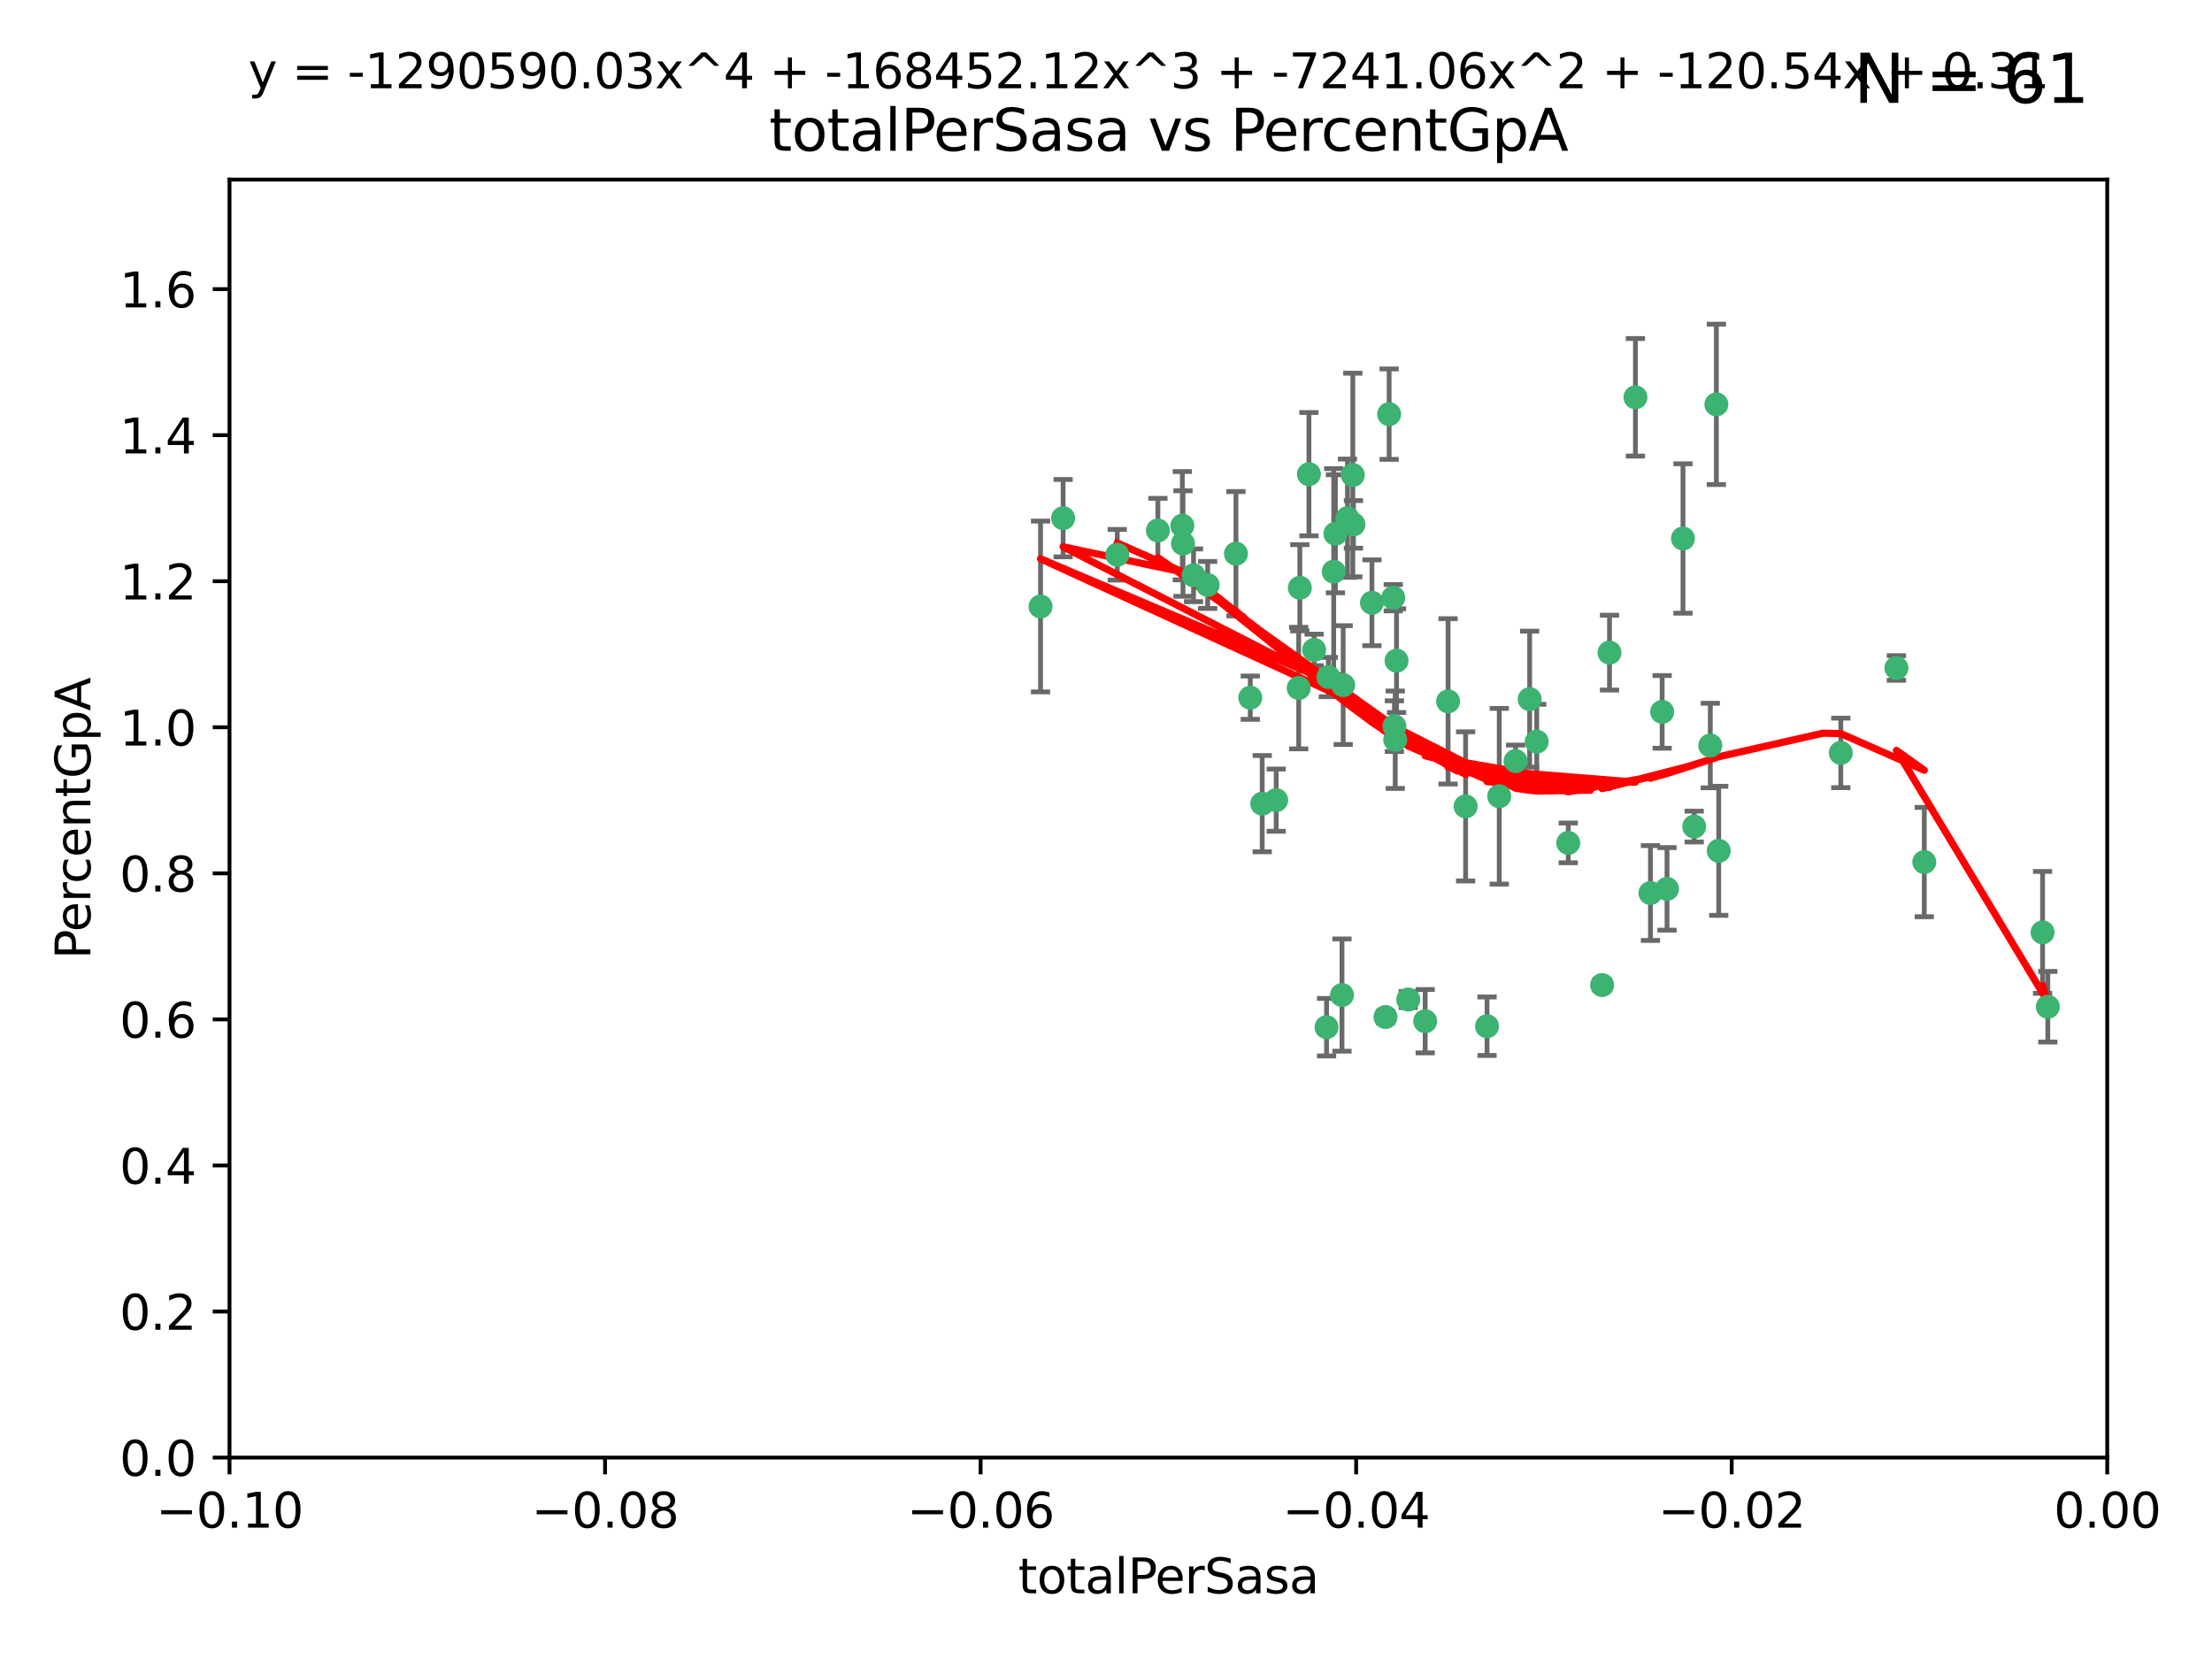 <?xml version="1.0" encoding="utf-8" standalone="no"?>
<!DOCTYPE svg PUBLIC "-//W3C//DTD SVG 1.1//EN"
  "http://www.w3.org/Graphics/SVG/1.1/DTD/svg11.dtd">
<svg xmlns:xlink="http://www.w3.org/1999/xlink" width="460.8pt" height="345.6pt" viewBox="0 0 460.8 345.6" xmlns="http://www.w3.org/2000/svg" version="1.1">
 <defs>
  <style type="text/css">*{stroke-linejoin: round; stroke-linecap: butt}</style>
 </defs>
 <g id="figure_1">
  <g id="patch_1">
   <path d="M 0 345.6 
L 460.8 345.6 
L 460.8 0 
L 0 0 
z
" style="fill: #ffffff"/>
  </g>
  <g id="axes_1">
   <g id="patch_2">
    <path d="M 47.81 303.64 
L 438.975 303.64 
L 438.975 37.411 
L 47.81 37.411 
z
" style="fill: #ffffff"/>
   </g>
   <g id="PathCollection_1">
    <defs>
     <path id="mc9117787fb" d="M 0 1.118 
C 0.297 1.118 0.581 1 0.791 0.791 
C 1 0.581 1.118 0.297 1.118 0 
C 1.118 -0.297 1 -0.581 0.791 -0.791 
C 0.581 -1 0.297 -1.118 0 -1.118 
C -0.297 -1.118 -0.581 -1 -0.791 -0.791 
C -1 -0.581 -1.118 -0.297 -1.118 0 
C -1.118 0.297 -1 0.581 -0.791 0.791 
C -0.581 1 -0.297 1.118 0 1.118 
z
" style="stroke: #3cb371"/>
    </defs>
    <g clip-path="url(#pd398f1816a)">
     <use xlink:href="#mc9117787fb" x="232.745" y="115.568" style="fill: #3cb371; stroke: #3cb371"/>
     <use xlink:href="#mc9117787fb" x="246.437" y="113.232" style="fill: #3cb371; stroke: #3cb371"/>
     <use xlink:href="#mc9117787fb" x="221.467" y="107.943" style="fill: #3cb371; stroke: #3cb371"/>
     <use xlink:href="#mc9117787fb" x="272.674" y="98.781" style="fill: #3cb371; stroke: #3cb371"/>
     <use xlink:href="#mc9117787fb" x="216.764" y="126.342" style="fill: #3cb371; stroke: #3cb371"/>
     <use xlink:href="#mc9117787fb" x="277.835" y="119.082" style="fill: #3cb371; stroke: #3cb371"/>
     <use xlink:href="#mc9117787fb" x="270.544" y="143.336" style="fill: #3cb371; stroke: #3cb371"/>
     <use xlink:href="#mc9117787fb" x="290.482" y="151.274" style="fill: #3cb371; stroke: #3cb371"/>
     <use xlink:href="#mc9117787fb" x="246.301" y="109.513" style="fill: #3cb371; stroke: #3cb371"/>
     <use xlink:href="#mc9117787fb" x="276.72" y="141.043" style="fill: #3cb371; stroke: #3cb371"/>
     <use xlink:href="#mc9117787fb" x="265.85" y="166.685" style="fill: #3cb371; stroke: #3cb371"/>
     <use xlink:href="#mc9117787fb" x="290.239" y="124.513" style="fill: #3cb371; stroke: #3cb371"/>
     <use xlink:href="#mc9117787fb" x="273.761" y="135.386" style="fill: #3cb371; stroke: #3cb371"/>
     <use xlink:href="#mc9117787fb" x="281.816" y="98.955" style="fill: #3cb371; stroke: #3cb371"/>
     <use xlink:href="#mc9117787fb" x="290.925" y="137.629" style="fill: #3cb371; stroke: #3cb371"/>
     <use xlink:href="#mc9117787fb" x="288.621" y="211.864" style="fill: #3cb371; stroke: #3cb371"/>
     <use xlink:href="#mc9117787fb" x="280.703" y="107.949" style="fill: #3cb371; stroke: #3cb371"/>
     <use xlink:href="#mc9117787fb" x="262.942" y="167.417" style="fill: #3cb371; stroke: #3cb371"/>
     <use xlink:href="#mc9117787fb" x="251.577" y="121.859" style="fill: #3cb371; stroke: #3cb371"/>
     <use xlink:href="#mc9117787fb" x="289.382" y="86.272" style="fill: #3cb371; stroke: #3cb371"/>
     <use xlink:href="#mc9117787fb" x="305.316" y="167.984" style="fill: #3cb371; stroke: #3cb371"/>
     <use xlink:href="#mc9117787fb" x="270.779" y="122.444" style="fill: #3cb371; stroke: #3cb371"/>
     <use xlink:href="#mc9117787fb" x="257.47" y="115.347" style="fill: #3cb371; stroke: #3cb371"/>
     <use xlink:href="#mc9117787fb" x="241.211" y="110.514" style="fill: #3cb371; stroke: #3cb371"/>
     <use xlink:href="#mc9117787fb" x="281.947" y="109.239" style="fill: #3cb371; stroke: #3cb371"/>
     <use xlink:href="#mc9117787fb" x="312.32" y="165.873" style="fill: #3cb371; stroke: #3cb371"/>
     <use xlink:href="#mc9117787fb" x="293.362" y="208.215" style="fill: #3cb371; stroke: #3cb371"/>
     <use xlink:href="#mc9117787fb" x="260.457" y="145.341" style="fill: #3cb371; stroke: #3cb371"/>
     <use xlink:href="#mc9117787fb" x="276.346" y="213.979" style="fill: #3cb371; stroke: #3cb371"/>
     <use xlink:href="#mc9117787fb" x="279.56" y="207.286" style="fill: #3cb371; stroke: #3cb371"/>
     <use xlink:href="#mc9117787fb" x="285.8" y="125.569" style="fill: #3cb371; stroke: #3cb371"/>
     <use xlink:href="#mc9117787fb" x="290.654" y="154.097" style="fill: #3cb371; stroke: #3cb371"/>
     <use xlink:href="#mc9117787fb" x="278.187" y="111.192" style="fill: #3cb371; stroke: #3cb371"/>
     <use xlink:href="#mc9117787fb" x="248.634" y="119.843" style="fill: #3cb371; stroke: #3cb371"/>
     <use xlink:href="#mc9117787fb" x="279.809" y="142.72" style="fill: #3cb371; stroke: #3cb371"/>
     <use xlink:href="#mc9117787fb" x="315.723" y="158.542" style="fill: #3cb371; stroke: #3cb371"/>
     <use xlink:href="#mc9117787fb" x="318.654" y="145.644" style="fill: #3cb371; stroke: #3cb371"/>
     <use xlink:href="#mc9117787fb" x="320.128" y="154.498" style="fill: #3cb371; stroke: #3cb371"/>
     <use xlink:href="#mc9117787fb" x="309.78" y="213.781" style="fill: #3cb371; stroke: #3cb371"/>
     <use xlink:href="#mc9117787fb" x="340.69" y="82.766" style="fill: #3cb371; stroke: #3cb371"/>
     <use xlink:href="#mc9117787fb" x="301.662" y="146.106" style="fill: #3cb371; stroke: #3cb371"/>
     <use xlink:href="#mc9117787fb" x="335.288" y="135.958" style="fill: #3cb371; stroke: #3cb371"/>
     <use xlink:href="#mc9117787fb" x="296.891" y="212.733" style="fill: #3cb371; stroke: #3cb371"/>
     <use xlink:href="#mc9117787fb" x="326.694" y="175.59" style="fill: #3cb371; stroke: #3cb371"/>
     <use xlink:href="#mc9117787fb" x="346.255" y="148.297" style="fill: #3cb371; stroke: #3cb371"/>
     <use xlink:href="#mc9117787fb" x="352.935" y="172.188" style="fill: #3cb371; stroke: #3cb371"/>
     <use xlink:href="#mc9117787fb" x="333.748" y="205.202" style="fill: #3cb371; stroke: #3cb371"/>
     <use xlink:href="#mc9117787fb" x="350.596" y="112.178" style="fill: #3cb371; stroke: #3cb371"/>
     <use xlink:href="#mc9117787fb" x="343.82" y="186.034" style="fill: #3cb371; stroke: #3cb371"/>
     <use xlink:href="#mc9117787fb" x="357.55" y="84.238" style="fill: #3cb371; stroke: #3cb371"/>
     <use xlink:href="#mc9117787fb" x="356.287" y="155.307" style="fill: #3cb371; stroke: #3cb371"/>
     <use xlink:href="#mc9117787fb" x="347.27" y="185.169" style="fill: #3cb371; stroke: #3cb371"/>
     <use xlink:href="#mc9117787fb" x="358.04" y="177.24" style="fill: #3cb371; stroke: #3cb371"/>
     <use xlink:href="#mc9117787fb" x="383.471" y="156.841" style="fill: #3cb371; stroke: #3cb371"/>
     <use xlink:href="#mc9117787fb" x="400.865" y="179.582" style="fill: #3cb371; stroke: #3cb371"/>
     <use xlink:href="#mc9117787fb" x="395.06" y="139.145" style="fill: #3cb371; stroke: #3cb371"/>
     <use xlink:href="#mc9117787fb" x="426.595" y="209.723" style="fill: #3cb371; stroke: #3cb371"/>
     <use xlink:href="#mc9117787fb" x="425.506" y="194.231" style="fill: #3cb371; stroke: #3cb371"/>
    </g>
   </g>
   <g id="matplotlib.axis_1">
    <g id="xtick_1">
     <g id="line2d_1">
      <defs>
       <path id="m2c8b3f5197" d="M 0 0 
L 0 3.5 
" style="stroke: #000000; stroke-width: 0.8"/>
      </defs>
      <g>
       <use xlink:href="#m2c8b3f5197" x="47.81" y="303.64" style="stroke: #000000; stroke-width: 0.8"/>
      </g>
     </g>
     <g id="text_1">
      <!-- −0.10 -->
      <g transform="translate(32.487 318.238)scale(0.1 -0.1)">
       <defs>
        <path id="DejaVuSans-2212" d="M 678 2272 
L 4684 2272 
L 4684 1741 
L 678 1741 
L 678 2272 
z
" transform="scale(0.016)"/>
        <path id="DejaVuSans-30" d="M 2034 4250 
Q 1547 4250 1301 3770 
Q 1056 3291 1056 2328 
Q 1056 1369 1301 889 
Q 1547 409 2034 409 
Q 2525 409 2770 889 
Q 3016 1369 3016 2328 
Q 3016 3291 2770 3770 
Q 2525 4250 2034 4250 
z
M 2034 4750 
Q 2819 4750 3233 4129 
Q 3647 3509 3647 2328 
Q 3647 1150 3233 529 
Q 2819 -91 2034 -91 
Q 1250 -91 836 529 
Q 422 1150 422 2328 
Q 422 3509 836 4129 
Q 1250 4750 2034 4750 
z
" transform="scale(0.016)"/>
        <path id="DejaVuSans-2e" d="M 684 794 
L 1344 794 
L 1344 0 
L 684 0 
L 684 794 
z
" transform="scale(0.016)"/>
        <path id="DejaVuSans-31" d="M 794 531 
L 1825 531 
L 1825 4091 
L 703 3866 
L 703 4441 
L 1819 4666 
L 2450 4666 
L 2450 531 
L 3481 531 
L 3481 0 
L 794 0 
L 794 531 
z
" transform="scale(0.016)"/>
       </defs>
       <use xlink:href="#DejaVuSans-2212"/>
       <use xlink:href="#DejaVuSans-30" x="83.789"/>
       <use xlink:href="#DejaVuSans-2e" x="147.412"/>
       <use xlink:href="#DejaVuSans-31" x="179.199"/>
       <use xlink:href="#DejaVuSans-30" x="242.822"/>
      </g>
     </g>
    </g>
    <g id="xtick_2">
     <g id="line2d_2">
      <g>
       <use xlink:href="#m2c8b3f5197" x="126.043" y="303.64" style="stroke: #000000; stroke-width: 0.8"/>
      </g>
     </g>
     <g id="text_2">
      <!-- −0.08 -->
      <g transform="translate(110.72 318.238)scale(0.1 -0.1)">
       <defs>
        <path id="DejaVuSans-38" d="M 2034 2216 
Q 1584 2216 1326 1975 
Q 1069 1734 1069 1313 
Q 1069 891 1326 650 
Q 1584 409 2034 409 
Q 2484 409 2743 651 
Q 3003 894 3003 1313 
Q 3003 1734 2745 1975 
Q 2488 2216 2034 2216 
z
M 1403 2484 
Q 997 2584 770 2862 
Q 544 3141 544 3541 
Q 544 4100 942 4425 
Q 1341 4750 2034 4750 
Q 2731 4750 3128 4425 
Q 3525 4100 3525 3541 
Q 3525 3141 3298 2862 
Q 3072 2584 2669 2484 
Q 3125 2378 3379 2068 
Q 3634 1759 3634 1313 
Q 3634 634 3220 271 
Q 2806 -91 2034 -91 
Q 1263 -91 848 271 
Q 434 634 434 1313 
Q 434 1759 690 2068 
Q 947 2378 1403 2484 
z
M 1172 3481 
Q 1172 3119 1398 2916 
Q 1625 2713 2034 2713 
Q 2441 2713 2670 2916 
Q 2900 3119 2900 3481 
Q 2900 3844 2670 4047 
Q 2441 4250 2034 4250 
Q 1625 4250 1398 4047 
Q 1172 3844 1172 3481 
z
" transform="scale(0.016)"/>
       </defs>
       <use xlink:href="#DejaVuSans-2212"/>
       <use xlink:href="#DejaVuSans-30" x="83.789"/>
       <use xlink:href="#DejaVuSans-2e" x="147.412"/>
       <use xlink:href="#DejaVuSans-30" x="179.199"/>
       <use xlink:href="#DejaVuSans-38" x="242.822"/>
      </g>
     </g>
    </g>
    <g id="xtick_3">
     <g id="line2d_3">
      <g>
       <use xlink:href="#m2c8b3f5197" x="204.276" y="303.64" style="stroke: #000000; stroke-width: 0.8"/>
      </g>
     </g>
     <g id="text_3">
      <!-- −0.06 -->
      <g transform="translate(188.953 318.238)scale(0.1 -0.1)">
       <defs>
        <path id="DejaVuSans-36" d="M 2113 2584 
Q 1688 2584 1439 2293 
Q 1191 2003 1191 1497 
Q 1191 994 1439 701 
Q 1688 409 2113 409 
Q 2538 409 2786 701 
Q 3034 994 3034 1497 
Q 3034 2003 2786 2293 
Q 2538 2584 2113 2584 
z
M 3366 4563 
L 3366 3988 
Q 3128 4100 2886 4159 
Q 2644 4219 2406 4219 
Q 1781 4219 1451 3797 
Q 1122 3375 1075 2522 
Q 1259 2794 1537 2939 
Q 1816 3084 2150 3084 
Q 2853 3084 3261 2657 
Q 3669 2231 3669 1497 
Q 3669 778 3244 343 
Q 2819 -91 2113 -91 
Q 1303 -91 875 529 
Q 447 1150 447 2328 
Q 447 3434 972 4092 
Q 1497 4750 2381 4750 
Q 2619 4750 2861 4703 
Q 3103 4656 3366 4563 
z
" transform="scale(0.016)"/>
       </defs>
       <use xlink:href="#DejaVuSans-2212"/>
       <use xlink:href="#DejaVuSans-30" x="83.789"/>
       <use xlink:href="#DejaVuSans-2e" x="147.412"/>
       <use xlink:href="#DejaVuSans-30" x="179.199"/>
       <use xlink:href="#DejaVuSans-36" x="242.822"/>
      </g>
     </g>
    </g>
    <g id="xtick_4">
     <g id="line2d_4">
      <g>
       <use xlink:href="#m2c8b3f5197" x="282.509" y="303.64" style="stroke: #000000; stroke-width: 0.8"/>
      </g>
     </g>
     <g id="text_4">
      <!-- −0.04 -->
      <g transform="translate(267.186 318.238)scale(0.1 -0.1)">
       <defs>
        <path id="DejaVuSans-34" d="M 2419 4116 
L 825 1625 
L 2419 1625 
L 2419 4116 
z
M 2253 4666 
L 3047 4666 
L 3047 1625 
L 3713 1625 
L 3713 1100 
L 3047 1100 
L 3047 0 
L 2419 0 
L 2419 1100 
L 313 1100 
L 313 1709 
L 2253 4666 
z
" transform="scale(0.016)"/>
       </defs>
       <use xlink:href="#DejaVuSans-2212"/>
       <use xlink:href="#DejaVuSans-30" x="83.789"/>
       <use xlink:href="#DejaVuSans-2e" x="147.412"/>
       <use xlink:href="#DejaVuSans-30" x="179.199"/>
       <use xlink:href="#DejaVuSans-34" x="242.822"/>
      </g>
     </g>
    </g>
    <g id="xtick_5">
     <g id="line2d_5">
      <g>
       <use xlink:href="#m2c8b3f5197" x="360.742" y="303.64" style="stroke: #000000; stroke-width: 0.8"/>
      </g>
     </g>
     <g id="text_5">
      <!-- −0.02 -->
      <g transform="translate(345.419 318.238)scale(0.1 -0.1)">
       <defs>
        <path id="DejaVuSans-32" d="M 1228 531 
L 3431 531 
L 3431 0 
L 469 0 
L 469 531 
Q 828 903 1448 1529 
Q 2069 2156 2228 2338 
Q 2531 2678 2651 2914 
Q 2772 3150 2772 3378 
Q 2772 3750 2511 3984 
Q 2250 4219 1831 4219 
Q 1534 4219 1204 4116 
Q 875 4013 500 3803 
L 500 4441 
Q 881 4594 1212 4672 
Q 1544 4750 1819 4750 
Q 2544 4750 2975 4387 
Q 3406 4025 3406 3419 
Q 3406 3131 3298 2873 
Q 3191 2616 2906 2266 
Q 2828 2175 2409 1742 
Q 1991 1309 1228 531 
z
" transform="scale(0.016)"/>
       </defs>
       <use xlink:href="#DejaVuSans-2212"/>
       <use xlink:href="#DejaVuSans-30" x="83.789"/>
       <use xlink:href="#DejaVuSans-2e" x="147.412"/>
       <use xlink:href="#DejaVuSans-30" x="179.199"/>
       <use xlink:href="#DejaVuSans-32" x="242.822"/>
      </g>
     </g>
    </g>
    <g id="xtick_6">
     <g id="line2d_6">
      <g>
       <use xlink:href="#m2c8b3f5197" x="438.975" y="303.64" style="stroke: #000000; stroke-width: 0.8"/>
      </g>
     </g>
     <g id="text_6">
      <!-- 0.00 -->
      <g transform="translate(427.842 318.238)scale(0.1 -0.1)">
       <use xlink:href="#DejaVuSans-30"/>
       <use xlink:href="#DejaVuSans-2e" x="63.623"/>
       <use xlink:href="#DejaVuSans-30" x="95.41"/>
       <use xlink:href="#DejaVuSans-30" x="159.033"/>
      </g>
     </g>
    </g>
    <g id="text_7">
     <!-- totalPerSasa -->
     <g transform="translate(212.087 331.917)scale(0.1 -0.1)">
      <defs>
       <path id="DejaVuSans-74" d="M 1172 4494 
L 1172 3500 
L 2356 3500 
L 2356 3053 
L 1172 3053 
L 1172 1153 
Q 1172 725 1289 603 
Q 1406 481 1766 481 
L 2356 481 
L 2356 0 
L 1766 0 
Q 1100 0 847 248 
Q 594 497 594 1153 
L 594 3053 
L 172 3053 
L 172 3500 
L 594 3500 
L 594 4494 
L 1172 4494 
z
" transform="scale(0.016)"/>
       <path id="DejaVuSans-6f" d="M 1959 3097 
Q 1497 3097 1228 2736 
Q 959 2375 959 1747 
Q 959 1119 1226 758 
Q 1494 397 1959 397 
Q 2419 397 2687 759 
Q 2956 1122 2956 1747 
Q 2956 2369 2687 2733 
Q 2419 3097 1959 3097 
z
M 1959 3584 
Q 2709 3584 3137 3096 
Q 3566 2609 3566 1747 
Q 3566 888 3137 398 
Q 2709 -91 1959 -91 
Q 1206 -91 779 398 
Q 353 888 353 1747 
Q 353 2609 779 3096 
Q 1206 3584 1959 3584 
z
" transform="scale(0.016)"/>
       <path id="DejaVuSans-61" d="M 2194 1759 
Q 1497 1759 1228 1600 
Q 959 1441 959 1056 
Q 959 750 1161 570 
Q 1363 391 1709 391 
Q 2188 391 2477 730 
Q 2766 1069 2766 1631 
L 2766 1759 
L 2194 1759 
z
M 3341 1997 
L 3341 0 
L 2766 0 
L 2766 531 
Q 2569 213 2275 61 
Q 1981 -91 1556 -91 
Q 1019 -91 701 211 
Q 384 513 384 1019 
Q 384 1609 779 1909 
Q 1175 2209 1959 2209 
L 2766 2209 
L 2766 2266 
Q 2766 2663 2505 2880 
Q 2244 3097 1772 3097 
Q 1472 3097 1187 3025 
Q 903 2953 641 2809 
L 641 3341 
Q 956 3463 1253 3523 
Q 1550 3584 1831 3584 
Q 2591 3584 2966 3190 
Q 3341 2797 3341 1997 
z
" transform="scale(0.016)"/>
       <path id="DejaVuSans-6c" d="M 603 4863 
L 1178 4863 
L 1178 0 
L 603 0 
L 603 4863 
z
" transform="scale(0.016)"/>
       <path id="DejaVuSans-50" d="M 1259 4147 
L 1259 2394 
L 2053 2394 
Q 2494 2394 2734 2622 
Q 2975 2850 2975 3272 
Q 2975 3691 2734 3919 
Q 2494 4147 2053 4147 
L 1259 4147 
z
M 628 4666 
L 2053 4666 
Q 2838 4666 3239 4311 
Q 3641 3956 3641 3272 
Q 3641 2581 3239 2228 
Q 2838 1875 2053 1875 
L 1259 1875 
L 1259 0 
L 628 0 
L 628 4666 
z
" transform="scale(0.016)"/>
       <path id="DejaVuSans-65" d="M 3597 1894 
L 3597 1613 
L 953 1613 
Q 991 1019 1311 708 
Q 1631 397 2203 397 
Q 2534 397 2845 478 
Q 3156 559 3463 722 
L 3463 178 
Q 3153 47 2828 -22 
Q 2503 -91 2169 -91 
Q 1331 -91 842 396 
Q 353 884 353 1716 
Q 353 2575 817 3079 
Q 1281 3584 2069 3584 
Q 2775 3584 3186 3129 
Q 3597 2675 3597 1894 
z
M 3022 2063 
Q 3016 2534 2758 2815 
Q 2500 3097 2075 3097 
Q 1594 3097 1305 2825 
Q 1016 2553 972 2059 
L 3022 2063 
z
" transform="scale(0.016)"/>
       <path id="DejaVuSans-72" d="M 2631 2963 
Q 2534 3019 2420 3045 
Q 2306 3072 2169 3072 
Q 1681 3072 1420 2755 
Q 1159 2438 1159 1844 
L 1159 0 
L 581 0 
L 581 3500 
L 1159 3500 
L 1159 2956 
Q 1341 3275 1631 3429 
Q 1922 3584 2338 3584 
Q 2397 3584 2469 3576 
Q 2541 3569 2628 3553 
L 2631 2963 
z
" transform="scale(0.016)"/>
       <path id="DejaVuSans-53" d="M 3425 4513 
L 3425 3897 
Q 3066 4069 2747 4153 
Q 2428 4238 2131 4238 
Q 1616 4238 1336 4038 
Q 1056 3838 1056 3469 
Q 1056 3159 1242 3001 
Q 1428 2844 1947 2747 
L 2328 2669 
Q 3034 2534 3370 2195 
Q 3706 1856 3706 1288 
Q 3706 609 3251 259 
Q 2797 -91 1919 -91 
Q 1588 -91 1214 -16 
Q 841 59 441 206 
L 441 856 
Q 825 641 1194 531 
Q 1563 422 1919 422 
Q 2459 422 2753 634 
Q 3047 847 3047 1241 
Q 3047 1584 2836 1778 
Q 2625 1972 2144 2069 
L 1759 2144 
Q 1053 2284 737 2584 
Q 422 2884 422 3419 
Q 422 4038 858 4394 
Q 1294 4750 2059 4750 
Q 2388 4750 2728 4690 
Q 3069 4631 3425 4513 
z
" transform="scale(0.016)"/>
       <path id="DejaVuSans-73" d="M 2834 3397 
L 2834 2853 
Q 2591 2978 2328 3040 
Q 2066 3103 1784 3103 
Q 1356 3103 1142 2972 
Q 928 2841 928 2578 
Q 928 2378 1081 2264 
Q 1234 2150 1697 2047 
L 1894 2003 
Q 2506 1872 2764 1633 
Q 3022 1394 3022 966 
Q 3022 478 2636 193 
Q 2250 -91 1575 -91 
Q 1294 -91 989 -36 
Q 684 19 347 128 
L 347 722 
Q 666 556 975 473 
Q 1284 391 1588 391 
Q 1994 391 2212 530 
Q 2431 669 2431 922 
Q 2431 1156 2273 1281 
Q 2116 1406 1581 1522 
L 1381 1569 
Q 847 1681 609 1914 
Q 372 2147 372 2553 
Q 372 3047 722 3315 
Q 1072 3584 1716 3584 
Q 2034 3584 2315 3537 
Q 2597 3491 2834 3397 
z
" transform="scale(0.016)"/>
      </defs>
      <use xlink:href="#DejaVuSans-74"/>
      <use xlink:href="#DejaVuSans-6f" x="39.209"/>
      <use xlink:href="#DejaVuSans-74" x="100.391"/>
      <use xlink:href="#DejaVuSans-61" x="139.6"/>
      <use xlink:href="#DejaVuSans-6c" x="200.879"/>
      <use xlink:href="#DejaVuSans-50" x="228.662"/>
      <use xlink:href="#DejaVuSans-65" x="285.34"/>
      <use xlink:href="#DejaVuSans-72" x="346.863"/>
      <use xlink:href="#DejaVuSans-53" x="387.977"/>
      <use xlink:href="#DejaVuSans-61" x="451.453"/>
      <use xlink:href="#DejaVuSans-73" x="512.732"/>
      <use xlink:href="#DejaVuSans-61" x="564.832"/>
     </g>
    </g>
   </g>
   <g id="matplotlib.axis_2">
    <g id="ytick_1">
     <g id="line2d_7">
      <defs>
       <path id="m40f58aff80" d="M 0 0 
L -3.5 0 
" style="stroke: #000000; stroke-width: 0.8"/>
      </defs>
      <g>
       <use xlink:href="#m40f58aff80" x="47.81" y="303.64" style="stroke: #000000; stroke-width: 0.8"/>
      </g>
     </g>
     <g id="text_8">
      <!-- 0.0 -->
      <g transform="translate(24.907 307.439)scale(0.1 -0.1)">
       <use xlink:href="#DejaVuSans-30"/>
       <use xlink:href="#DejaVuSans-2e" x="63.623"/>
       <use xlink:href="#DejaVuSans-30" x="95.41"/>
      </g>
     </g>
    </g>
    <g id="ytick_2">
     <g id="line2d_8">
      <g>
       <use xlink:href="#m40f58aff80" x="47.81" y="273.214" style="stroke: #000000; stroke-width: 0.8"/>
      </g>
     </g>
     <g id="text_9">
      <!-- 0.2 -->
      <g transform="translate(24.907 277.013)scale(0.1 -0.1)">
       <use xlink:href="#DejaVuSans-30"/>
       <use xlink:href="#DejaVuSans-2e" x="63.623"/>
       <use xlink:href="#DejaVuSans-32" x="95.41"/>
      </g>
     </g>
    </g>
    <g id="ytick_3">
     <g id="line2d_9">
      <g>
       <use xlink:href="#m40f58aff80" x="47.81" y="242.788" style="stroke: #000000; stroke-width: 0.8"/>
      </g>
     </g>
     <g id="text_10">
      <!-- 0.4 -->
      <g transform="translate(24.907 246.587)scale(0.1 -0.1)">
       <use xlink:href="#DejaVuSans-30"/>
       <use xlink:href="#DejaVuSans-2e" x="63.623"/>
       <use xlink:href="#DejaVuSans-34" x="95.41"/>
      </g>
     </g>
    </g>
    <g id="ytick_4">
     <g id="line2d_10">
      <g>
       <use xlink:href="#m40f58aff80" x="47.81" y="212.362" style="stroke: #000000; stroke-width: 0.8"/>
      </g>
     </g>
     <g id="text_11">
      <!-- 0.6 -->
      <g transform="translate(24.907 216.161)scale(0.1 -0.1)">
       <use xlink:href="#DejaVuSans-30"/>
       <use xlink:href="#DejaVuSans-2e" x="63.623"/>
       <use xlink:href="#DejaVuSans-36" x="95.41"/>
      </g>
     </g>
    </g>
    <g id="ytick_5">
     <g id="line2d_11">
      <g>
       <use xlink:href="#m40f58aff80" x="47.81" y="181.935" style="stroke: #000000; stroke-width: 0.8"/>
      </g>
     </g>
     <g id="text_12">
      <!-- 0.8 -->
      <g transform="translate(24.907 185.735)scale(0.1 -0.1)">
       <use xlink:href="#DejaVuSans-30"/>
       <use xlink:href="#DejaVuSans-2e" x="63.623"/>
       <use xlink:href="#DejaVuSans-38" x="95.41"/>
      </g>
     </g>
    </g>
    <g id="ytick_6">
     <g id="line2d_12">
      <g>
       <use xlink:href="#m40f58aff80" x="47.81" y="151.509" style="stroke: #000000; stroke-width: 0.8"/>
      </g>
     </g>
     <g id="text_13">
      <!-- 1.0 -->
      <g transform="translate(24.907 155.308)scale(0.1 -0.1)">
       <use xlink:href="#DejaVuSans-31"/>
       <use xlink:href="#DejaVuSans-2e" x="63.623"/>
       <use xlink:href="#DejaVuSans-30" x="95.41"/>
      </g>
     </g>
    </g>
    <g id="ytick_7">
     <g id="line2d_13">
      <g>
       <use xlink:href="#m40f58aff80" x="47.81" y="121.083" style="stroke: #000000; stroke-width: 0.8"/>
      </g>
     </g>
     <g id="text_14">
      <!-- 1.2 -->
      <g transform="translate(24.907 124.882)scale(0.1 -0.1)">
       <use xlink:href="#DejaVuSans-31"/>
       <use xlink:href="#DejaVuSans-2e" x="63.623"/>
       <use xlink:href="#DejaVuSans-32" x="95.41"/>
      </g>
     </g>
    </g>
    <g id="ytick_8">
     <g id="line2d_14">
      <g>
       <use xlink:href="#m40f58aff80" x="47.81" y="90.657" style="stroke: #000000; stroke-width: 0.8"/>
      </g>
     </g>
     <g id="text_15">
      <!-- 1.4 -->
      <g transform="translate(24.907 94.456)scale(0.1 -0.1)">
       <use xlink:href="#DejaVuSans-31"/>
       <use xlink:href="#DejaVuSans-2e" x="63.623"/>
       <use xlink:href="#DejaVuSans-34" x="95.41"/>
      </g>
     </g>
    </g>
    <g id="ytick_9">
     <g id="line2d_15">
      <g>
       <use xlink:href="#m40f58aff80" x="47.81" y="60.231" style="stroke: #000000; stroke-width: 0.8"/>
      </g>
     </g>
     <g id="text_16">
      <!-- 1.6 -->
      <g transform="translate(24.907 64.03)scale(0.1 -0.1)">
       <use xlink:href="#DejaVuSans-31"/>
       <use xlink:href="#DejaVuSans-2e" x="63.623"/>
       <use xlink:href="#DejaVuSans-36" x="95.41"/>
      </g>
     </g>
    </g>
    <g id="text_17">
     <!-- PercentGpA -->
     <g transform="translate(18.827 199.802)rotate(-90)scale(0.1 -0.1)">
      <defs>
       <path id="DejaVuSans-63" d="M 3122 3366 
L 3122 2828 
Q 2878 2963 2633 3030 
Q 2388 3097 2138 3097 
Q 1578 3097 1268 2742 
Q 959 2388 959 1747 
Q 959 1106 1268 751 
Q 1578 397 2138 397 
Q 2388 397 2633 464 
Q 2878 531 3122 666 
L 3122 134 
Q 2881 22 2623 -34 
Q 2366 -91 2075 -91 
Q 1284 -91 818 406 
Q 353 903 353 1747 
Q 353 2603 823 3093 
Q 1294 3584 2113 3584 
Q 2378 3584 2631 3529 
Q 2884 3475 3122 3366 
z
" transform="scale(0.016)"/>
       <path id="DejaVuSans-6e" d="M 3513 2113 
L 3513 0 
L 2938 0 
L 2938 2094 
Q 2938 2591 2744 2837 
Q 2550 3084 2163 3084 
Q 1697 3084 1428 2787 
Q 1159 2491 1159 1978 
L 1159 0 
L 581 0 
L 581 3500 
L 1159 3500 
L 1159 2956 
Q 1366 3272 1645 3428 
Q 1925 3584 2291 3584 
Q 2894 3584 3203 3211 
Q 3513 2838 3513 2113 
z
" transform="scale(0.016)"/>
       <path id="DejaVuSans-47" d="M 3809 666 
L 3809 1919 
L 2778 1919 
L 2778 2438 
L 4434 2438 
L 4434 434 
Q 4069 175 3628 42 
Q 3188 -91 2688 -91 
Q 1594 -91 976 548 
Q 359 1188 359 2328 
Q 359 3472 976 4111 
Q 1594 4750 2688 4750 
Q 3144 4750 3555 4637 
Q 3966 4525 4313 4306 
L 4313 3634 
Q 3963 3931 3569 4081 
Q 3175 4231 2741 4231 
Q 1884 4231 1454 3753 
Q 1025 3275 1025 2328 
Q 1025 1384 1454 906 
Q 1884 428 2741 428 
Q 3075 428 3337 486 
Q 3600 544 3809 666 
z
" transform="scale(0.016)"/>
       <path id="DejaVuSans-70" d="M 1159 525 
L 1159 -1331 
L 581 -1331 
L 581 3500 
L 1159 3500 
L 1159 2969 
Q 1341 3281 1617 3432 
Q 1894 3584 2278 3584 
Q 2916 3584 3314 3078 
Q 3713 2572 3713 1747 
Q 3713 922 3314 415 
Q 2916 -91 2278 -91 
Q 1894 -91 1617 61 
Q 1341 213 1159 525 
z
M 3116 1747 
Q 3116 2381 2855 2742 
Q 2594 3103 2138 3103 
Q 1681 3103 1420 2742 
Q 1159 2381 1159 1747 
Q 1159 1113 1420 752 
Q 1681 391 2138 391 
Q 2594 391 2855 752 
Q 3116 1113 3116 1747 
z
" transform="scale(0.016)"/>
       <path id="DejaVuSans-41" d="M 2188 4044 
L 1331 1722 
L 3047 1722 
L 2188 4044 
z
M 1831 4666 
L 2547 4666 
L 4325 0 
L 3669 0 
L 3244 1197 
L 1141 1197 
L 716 0 
L 50 0 
L 1831 4666 
z
" transform="scale(0.016)"/>
      </defs>
      <use xlink:href="#DejaVuSans-50"/>
      <use xlink:href="#DejaVuSans-65" x="56.678"/>
      <use xlink:href="#DejaVuSans-72" x="118.201"/>
      <use xlink:href="#DejaVuSans-63" x="157.064"/>
      <use xlink:href="#DejaVuSans-65" x="212.045"/>
      <use xlink:href="#DejaVuSans-6e" x="273.568"/>
      <use xlink:href="#DejaVuSans-74" x="336.947"/>
      <use xlink:href="#DejaVuSans-47" x="376.156"/>
      <use xlink:href="#DejaVuSans-70" x="453.646"/>
      <use xlink:href="#DejaVuSans-41" x="517.123"/>
     </g>
    </g>
   </g>
   <g id="LineCollection_1">
    <path d="M 232.745 120.843 
L 232.745 110.292 
" clip-path="url(#pd398f1816a)" style="fill: none; stroke: #696969"/>
    <path d="M 246.437 124.224 
L 246.437 102.241 
" clip-path="url(#pd398f1816a)" style="fill: none; stroke: #696969"/>
    <path d="M 221.467 116.002 
L 221.467 99.884 
" clip-path="url(#pd398f1816a)" style="fill: none; stroke: #696969"/>
    <path d="M 272.674 111.622 
L 272.674 85.94 
" clip-path="url(#pd398f1816a)" style="fill: none; stroke: #696969"/>
    <path d="M 216.764 144.131 
L 216.764 108.553 
" clip-path="url(#pd398f1816a)" style="fill: none; stroke: #696969"/>
    <path d="M 277.835 140.54 
L 277.835 97.624 
" clip-path="url(#pd398f1816a)" style="fill: none; stroke: #696969"/>
    <path d="M 270.544 155.999 
L 270.544 130.673 
" clip-path="url(#pd398f1816a)" style="fill: none; stroke: #696969"/>
    <path d="M 290.482 156.555 
L 290.482 145.993 
" clip-path="url(#pd398f1816a)" style="fill: none; stroke: #696969"/>
    <path d="M 246.301 120.79 
L 246.301 98.237 
" clip-path="url(#pd398f1816a)" style="fill: none; stroke: #696969"/>
    <path d="M 276.72 145.137 
L 276.72 136.95 
" clip-path="url(#pd398f1816a)" style="fill: none; stroke: #696969"/>
    <path d="M 265.85 173.167 
L 265.85 160.202 
" clip-path="url(#pd398f1816a)" style="fill: none; stroke: #696969"/>
    <path d="M 290.239 127.259 
L 290.239 121.767 
" clip-path="url(#pd398f1816a)" style="fill: none; stroke: #696969"/>
    <path d="M 273.761 138.663 
L 273.761 132.109 
" clip-path="url(#pd398f1816a)" style="fill: none; stroke: #696969"/>
    <path d="M 281.816 120.165 
L 281.816 77.745 
" clip-path="url(#pd398f1816a)" style="fill: none; stroke: #696969"/>
    <path d="M 290.925 148.436 
L 290.925 126.823 
" clip-path="url(#pd398f1816a)" style="fill: none; stroke: #696969"/>
    <path d="M 288.621 213.072 
L 288.621 210.656 
" clip-path="url(#pd398f1816a)" style="fill: none; stroke: #696969"/>
    <path d="M 280.703 120.265 
L 280.703 95.634 
" clip-path="url(#pd398f1816a)" style="fill: none; stroke: #696969"/>
    <path d="M 262.942 177.442 
L 262.942 157.392 
" clip-path="url(#pd398f1816a)" style="fill: none; stroke: #696969"/>
    <path d="M 251.577 126.751 
L 251.577 116.967 
" clip-path="url(#pd398f1816a)" style="fill: none; stroke: #696969"/>
    <path d="M 289.382 95.691 
L 289.382 76.852 
" clip-path="url(#pd398f1816a)" style="fill: none; stroke: #696969"/>
    <path d="M 305.316 183.521 
L 305.316 152.447 
" clip-path="url(#pd398f1816a)" style="fill: none; stroke: #696969"/>
    <path d="M 270.779 131.425 
L 270.779 113.463 
" clip-path="url(#pd398f1816a)" style="fill: none; stroke: #696969"/>
    <path d="M 257.47 128.299 
L 257.47 102.395 
" clip-path="url(#pd398f1816a)" style="fill: none; stroke: #696969"/>
    <path d="M 241.211 117.217 
L 241.211 103.811 
" clip-path="url(#pd398f1816a)" style="fill: none; stroke: #696969"/>
    <path d="M 281.947 114.195 
L 281.947 104.283 
" clip-path="url(#pd398f1816a)" style="fill: none; stroke: #696969"/>
    <path d="M 312.32 184.172 
L 312.32 147.574 
" clip-path="url(#pd398f1816a)" style="fill: none; stroke: #696969"/>
    <path d="M 293.362 209.889 
L 293.362 206.542 
" clip-path="url(#pd398f1816a)" style="fill: none; stroke: #696969"/>
    <path d="M 260.457 149.851 
L 260.457 140.831 
" clip-path="url(#pd398f1816a)" style="fill: none; stroke: #696969"/>
    <path d="M 276.346 219.969 
L 276.346 207.99 
" clip-path="url(#pd398f1816a)" style="fill: none; stroke: #696969"/>
    <path d="M 279.56 218.975 
L 279.56 195.596 
" clip-path="url(#pd398f1816a)" style="fill: none; stroke: #696969"/>
    <path d="M 285.8 134.51 
L 285.8 116.629 
" clip-path="url(#pd398f1816a)" style="fill: none; stroke: #696969"/>
    <path d="M 290.654 164.246 
L 290.654 143.949 
" clip-path="url(#pd398f1816a)" style="fill: none; stroke: #696969"/>
    <path d="M 278.187 123.488 
L 278.187 98.897 
" clip-path="url(#pd398f1816a)" style="fill: none; stroke: #696969"/>
    <path d="M 248.634 125.336 
L 248.634 114.351 
" clip-path="url(#pd398f1816a)" style="fill: none; stroke: #696969"/>
    <path d="M 279.809 155.094 
L 279.809 130.347 
" clip-path="url(#pd398f1816a)" style="fill: none; stroke: #696969"/>
    <path d="M 315.723 161.867 
L 315.723 155.217 
" clip-path="url(#pd398f1816a)" style="fill: none; stroke: #696969"/>
    <path d="M 318.654 159.813 
L 318.654 131.474 
" clip-path="url(#pd398f1816a)" style="fill: none; stroke: #696969"/>
    <path d="M 320.128 162.273 
L 320.128 146.722 
" clip-path="url(#pd398f1816a)" style="fill: none; stroke: #696969"/>
    <path d="M 309.78 219.871 
L 309.78 207.692 
" clip-path="url(#pd398f1816a)" style="fill: none; stroke: #696969"/>
    <path d="M 340.69 95.013 
L 340.69 70.519 
" clip-path="url(#pd398f1816a)" style="fill: none; stroke: #696969"/>
    <path d="M 301.662 163.326 
L 301.662 128.886 
" clip-path="url(#pd398f1816a)" style="fill: none; stroke: #696969"/>
    <path d="M 335.288 143.75 
L 335.288 128.166 
" clip-path="url(#pd398f1816a)" style="fill: none; stroke: #696969"/>
    <path d="M 296.891 219.331 
L 296.891 206.134 
" clip-path="url(#pd398f1816a)" style="fill: none; stroke: #696969"/>
    <path d="M 326.694 179.727 
L 326.694 171.452 
" clip-path="url(#pd398f1816a)" style="fill: none; stroke: #696969"/>
    <path d="M 346.255 155.865 
L 346.255 140.729 
" clip-path="url(#pd398f1816a)" style="fill: none; stroke: #696969"/>
    <path d="M 352.935 175.398 
L 352.935 168.977 
" clip-path="url(#pd398f1816a)" style="fill: none; stroke: #696969"/>
    <path d="M 333.748 206.291 
L 333.748 204.114 
" clip-path="url(#pd398f1816a)" style="fill: none; stroke: #696969"/>
    <path d="M 350.596 127.743 
L 350.596 96.614 
" clip-path="url(#pd398f1816a)" style="fill: none; stroke: #696969"/>
    <path d="M 343.82 195.91 
L 343.82 176.158 
" clip-path="url(#pd398f1816a)" style="fill: none; stroke: #696969"/>
    <path d="M 357.55 100.942 
L 357.55 67.533 
" clip-path="url(#pd398f1816a)" style="fill: none; stroke: #696969"/>
    <path d="M 356.287 164.111 
L 356.287 146.503 
" clip-path="url(#pd398f1816a)" style="fill: none; stroke: #696969"/>
    <path d="M 347.27 193.766 
L 347.27 176.573 
" clip-path="url(#pd398f1816a)" style="fill: none; stroke: #696969"/>
    <path d="M 358.04 190.686 
L 358.04 163.794 
" clip-path="url(#pd398f1816a)" style="fill: none; stroke: #696969"/>
    <path d="M 383.471 164.083 
L 383.471 149.6 
" clip-path="url(#pd398f1816a)" style="fill: none; stroke: #696969"/>
    <path d="M 400.865 190.966 
L 400.865 168.198 
" clip-path="url(#pd398f1816a)" style="fill: none; stroke: #696969"/>
    <path d="M 395.06 141.705 
L 395.06 136.585 
" clip-path="url(#pd398f1816a)" style="fill: none; stroke: #696969"/>
    <path d="M 426.595 217.076 
L 426.595 202.37 
" clip-path="url(#pd398f1816a)" style="fill: none; stroke: #696969"/>
    <path d="M 425.506 206.922 
L 425.506 181.54 
" clip-path="url(#pd398f1816a)" style="fill: none; stroke: #696969"/>
   </g>
   <g id="line2d_16">
    <defs>
     <path id="mdbb92b5e0d" d="M 2 0 
L -2 -0 
" style="stroke: #696969"/>
    </defs>
    <g clip-path="url(#pd398f1816a)">
     <use xlink:href="#mdbb92b5e0d" x="232.745" y="120.843" style="fill: #696969; stroke: #696969"/>
     <use xlink:href="#mdbb92b5e0d" x="246.437" y="124.224" style="fill: #696969; stroke: #696969"/>
     <use xlink:href="#mdbb92b5e0d" x="221.467" y="116.002" style="fill: #696969; stroke: #696969"/>
     <use xlink:href="#mdbb92b5e0d" x="272.674" y="111.622" style="fill: #696969; stroke: #696969"/>
     <use xlink:href="#mdbb92b5e0d" x="216.764" y="144.131" style="fill: #696969; stroke: #696969"/>
     <use xlink:href="#mdbb92b5e0d" x="277.835" y="140.54" style="fill: #696969; stroke: #696969"/>
     <use xlink:href="#mdbb92b5e0d" x="270.544" y="155.999" style="fill: #696969; stroke: #696969"/>
     <use xlink:href="#mdbb92b5e0d" x="290.482" y="156.555" style="fill: #696969; stroke: #696969"/>
     <use xlink:href="#mdbb92b5e0d" x="246.301" y="120.79" style="fill: #696969; stroke: #696969"/>
     <use xlink:href="#mdbb92b5e0d" x="276.72" y="145.137" style="fill: #696969; stroke: #696969"/>
     <use xlink:href="#mdbb92b5e0d" x="265.85" y="173.167" style="fill: #696969; stroke: #696969"/>
     <use xlink:href="#mdbb92b5e0d" x="290.239" y="127.259" style="fill: #696969; stroke: #696969"/>
     <use xlink:href="#mdbb92b5e0d" x="273.761" y="138.663" style="fill: #696969; stroke: #696969"/>
     <use xlink:href="#mdbb92b5e0d" x="281.816" y="120.165" style="fill: #696969; stroke: #696969"/>
     <use xlink:href="#mdbb92b5e0d" x="290.925" y="148.436" style="fill: #696969; stroke: #696969"/>
     <use xlink:href="#mdbb92b5e0d" x="288.621" y="213.072" style="fill: #696969; stroke: #696969"/>
     <use xlink:href="#mdbb92b5e0d" x="280.703" y="120.265" style="fill: #696969; stroke: #696969"/>
     <use xlink:href="#mdbb92b5e0d" x="262.942" y="177.442" style="fill: #696969; stroke: #696969"/>
     <use xlink:href="#mdbb92b5e0d" x="251.577" y="126.751" style="fill: #696969; stroke: #696969"/>
     <use xlink:href="#mdbb92b5e0d" x="289.382" y="95.691" style="fill: #696969; stroke: #696969"/>
     <use xlink:href="#mdbb92b5e0d" x="305.316" y="183.521" style="fill: #696969; stroke: #696969"/>
     <use xlink:href="#mdbb92b5e0d" x="270.779" y="131.425" style="fill: #696969; stroke: #696969"/>
     <use xlink:href="#mdbb92b5e0d" x="257.47" y="128.299" style="fill: #696969; stroke: #696969"/>
     <use xlink:href="#mdbb92b5e0d" x="241.211" y="117.217" style="fill: #696969; stroke: #696969"/>
     <use xlink:href="#mdbb92b5e0d" x="281.947" y="114.195" style="fill: #696969; stroke: #696969"/>
     <use xlink:href="#mdbb92b5e0d" x="312.32" y="184.172" style="fill: #696969; stroke: #696969"/>
     <use xlink:href="#mdbb92b5e0d" x="293.362" y="209.889" style="fill: #696969; stroke: #696969"/>
     <use xlink:href="#mdbb92b5e0d" x="260.457" y="149.851" style="fill: #696969; stroke: #696969"/>
     <use xlink:href="#mdbb92b5e0d" x="276.346" y="219.969" style="fill: #696969; stroke: #696969"/>
     <use xlink:href="#mdbb92b5e0d" x="279.56" y="218.975" style="fill: #696969; stroke: #696969"/>
     <use xlink:href="#mdbb92b5e0d" x="285.8" y="134.51" style="fill: #696969; stroke: #696969"/>
     <use xlink:href="#mdbb92b5e0d" x="290.654" y="164.246" style="fill: #696969; stroke: #696969"/>
     <use xlink:href="#mdbb92b5e0d" x="278.187" y="123.488" style="fill: #696969; stroke: #696969"/>
     <use xlink:href="#mdbb92b5e0d" x="248.634" y="125.336" style="fill: #696969; stroke: #696969"/>
     <use xlink:href="#mdbb92b5e0d" x="279.809" y="155.094" style="fill: #696969; stroke: #696969"/>
     <use xlink:href="#mdbb92b5e0d" x="315.723" y="161.867" style="fill: #696969; stroke: #696969"/>
     <use xlink:href="#mdbb92b5e0d" x="318.654" y="159.813" style="fill: #696969; stroke: #696969"/>
     <use xlink:href="#mdbb92b5e0d" x="320.128" y="162.273" style="fill: #696969; stroke: #696969"/>
     <use xlink:href="#mdbb92b5e0d" x="309.78" y="219.871" style="fill: #696969; stroke: #696969"/>
     <use xlink:href="#mdbb92b5e0d" x="340.69" y="95.013" style="fill: #696969; stroke: #696969"/>
     <use xlink:href="#mdbb92b5e0d" x="301.662" y="163.326" style="fill: #696969; stroke: #696969"/>
     <use xlink:href="#mdbb92b5e0d" x="335.288" y="143.75" style="fill: #696969; stroke: #696969"/>
     <use xlink:href="#mdbb92b5e0d" x="296.891" y="219.331" style="fill: #696969; stroke: #696969"/>
     <use xlink:href="#mdbb92b5e0d" x="326.694" y="179.727" style="fill: #696969; stroke: #696969"/>
     <use xlink:href="#mdbb92b5e0d" x="346.255" y="155.865" style="fill: #696969; stroke: #696969"/>
     <use xlink:href="#mdbb92b5e0d" x="352.935" y="175.398" style="fill: #696969; stroke: #696969"/>
     <use xlink:href="#mdbb92b5e0d" x="333.748" y="206.291" style="fill: #696969; stroke: #696969"/>
     <use xlink:href="#mdbb92b5e0d" x="350.596" y="127.743" style="fill: #696969; stroke: #696969"/>
     <use xlink:href="#mdbb92b5e0d" x="343.82" y="195.91" style="fill: #696969; stroke: #696969"/>
     <use xlink:href="#mdbb92b5e0d" x="357.55" y="100.942" style="fill: #696969; stroke: #696969"/>
     <use xlink:href="#mdbb92b5e0d" x="356.287" y="164.111" style="fill: #696969; stroke: #696969"/>
     <use xlink:href="#mdbb92b5e0d" x="347.27" y="193.766" style="fill: #696969; stroke: #696969"/>
     <use xlink:href="#mdbb92b5e0d" x="358.04" y="190.686" style="fill: #696969; stroke: #696969"/>
     <use xlink:href="#mdbb92b5e0d" x="383.471" y="164.083" style="fill: #696969; stroke: #696969"/>
     <use xlink:href="#mdbb92b5e0d" x="400.865" y="190.966" style="fill: #696969; stroke: #696969"/>
     <use xlink:href="#mdbb92b5e0d" x="395.06" y="141.705" style="fill: #696969; stroke: #696969"/>
     <use xlink:href="#mdbb92b5e0d" x="426.595" y="217.076" style="fill: #696969; stroke: #696969"/>
     <use xlink:href="#mdbb92b5e0d" x="425.506" y="206.922" style="fill: #696969; stroke: #696969"/>
    </g>
   </g>
   <g id="line2d_17">
    <g clip-path="url(#pd398f1816a)">
     <use xlink:href="#mdbb92b5e0d" x="232.745" y="110.292" style="fill: #696969; stroke: #696969"/>
     <use xlink:href="#mdbb92b5e0d" x="246.437" y="102.241" style="fill: #696969; stroke: #696969"/>
     <use xlink:href="#mdbb92b5e0d" x="221.467" y="99.884" style="fill: #696969; stroke: #696969"/>
     <use xlink:href="#mdbb92b5e0d" x="272.674" y="85.94" style="fill: #696969; stroke: #696969"/>
     <use xlink:href="#mdbb92b5e0d" x="216.764" y="108.553" style="fill: #696969; stroke: #696969"/>
     <use xlink:href="#mdbb92b5e0d" x="277.835" y="97.624" style="fill: #696969; stroke: #696969"/>
     <use xlink:href="#mdbb92b5e0d" x="270.544" y="130.673" style="fill: #696969; stroke: #696969"/>
     <use xlink:href="#mdbb92b5e0d" x="290.482" y="145.993" style="fill: #696969; stroke: #696969"/>
     <use xlink:href="#mdbb92b5e0d" x="246.301" y="98.237" style="fill: #696969; stroke: #696969"/>
     <use xlink:href="#mdbb92b5e0d" x="276.72" y="136.95" style="fill: #696969; stroke: #696969"/>
     <use xlink:href="#mdbb92b5e0d" x="265.85" y="160.202" style="fill: #696969; stroke: #696969"/>
     <use xlink:href="#mdbb92b5e0d" x="290.239" y="121.767" style="fill: #696969; stroke: #696969"/>
     <use xlink:href="#mdbb92b5e0d" x="273.761" y="132.109" style="fill: #696969; stroke: #696969"/>
     <use xlink:href="#mdbb92b5e0d" x="281.816" y="77.745" style="fill: #696969; stroke: #696969"/>
     <use xlink:href="#mdbb92b5e0d" x="290.925" y="126.823" style="fill: #696969; stroke: #696969"/>
     <use xlink:href="#mdbb92b5e0d" x="288.621" y="210.656" style="fill: #696969; stroke: #696969"/>
     <use xlink:href="#mdbb92b5e0d" x="280.703" y="95.634" style="fill: #696969; stroke: #696969"/>
     <use xlink:href="#mdbb92b5e0d" x="262.942" y="157.392" style="fill: #696969; stroke: #696969"/>
     <use xlink:href="#mdbb92b5e0d" x="251.577" y="116.967" style="fill: #696969; stroke: #696969"/>
     <use xlink:href="#mdbb92b5e0d" x="289.382" y="76.852" style="fill: #696969; stroke: #696969"/>
     <use xlink:href="#mdbb92b5e0d" x="305.316" y="152.447" style="fill: #696969; stroke: #696969"/>
     <use xlink:href="#mdbb92b5e0d" x="270.779" y="113.463" style="fill: #696969; stroke: #696969"/>
     <use xlink:href="#mdbb92b5e0d" x="257.47" y="102.395" style="fill: #696969; stroke: #696969"/>
     <use xlink:href="#mdbb92b5e0d" x="241.211" y="103.811" style="fill: #696969; stroke: #696969"/>
     <use xlink:href="#mdbb92b5e0d" x="281.947" y="104.283" style="fill: #696969; stroke: #696969"/>
     <use xlink:href="#mdbb92b5e0d" x="312.32" y="147.574" style="fill: #696969; stroke: #696969"/>
     <use xlink:href="#mdbb92b5e0d" x="293.362" y="206.542" style="fill: #696969; stroke: #696969"/>
     <use xlink:href="#mdbb92b5e0d" x="260.457" y="140.831" style="fill: #696969; stroke: #696969"/>
     <use xlink:href="#mdbb92b5e0d" x="276.346" y="207.99" style="fill: #696969; stroke: #696969"/>
     <use xlink:href="#mdbb92b5e0d" x="279.56" y="195.596" style="fill: #696969; stroke: #696969"/>
     <use xlink:href="#mdbb92b5e0d" x="285.8" y="116.629" style="fill: #696969; stroke: #696969"/>
     <use xlink:href="#mdbb92b5e0d" x="290.654" y="143.949" style="fill: #696969; stroke: #696969"/>
     <use xlink:href="#mdbb92b5e0d" x="278.187" y="98.897" style="fill: #696969; stroke: #696969"/>
     <use xlink:href="#mdbb92b5e0d" x="248.634" y="114.351" style="fill: #696969; stroke: #696969"/>
     <use xlink:href="#mdbb92b5e0d" x="279.809" y="130.347" style="fill: #696969; stroke: #696969"/>
     <use xlink:href="#mdbb92b5e0d" x="315.723" y="155.217" style="fill: #696969; stroke: #696969"/>
     <use xlink:href="#mdbb92b5e0d" x="318.654" y="131.474" style="fill: #696969; stroke: #696969"/>
     <use xlink:href="#mdbb92b5e0d" x="320.128" y="146.722" style="fill: #696969; stroke: #696969"/>
     <use xlink:href="#mdbb92b5e0d" x="309.78" y="207.692" style="fill: #696969; stroke: #696969"/>
     <use xlink:href="#mdbb92b5e0d" x="340.69" y="70.519" style="fill: #696969; stroke: #696969"/>
     <use xlink:href="#mdbb92b5e0d" x="301.662" y="128.886" style="fill: #696969; stroke: #696969"/>
     <use xlink:href="#mdbb92b5e0d" x="335.288" y="128.166" style="fill: #696969; stroke: #696969"/>
     <use xlink:href="#mdbb92b5e0d" x="296.891" y="206.134" style="fill: #696969; stroke: #696969"/>
     <use xlink:href="#mdbb92b5e0d" x="326.694" y="171.452" style="fill: #696969; stroke: #696969"/>
     <use xlink:href="#mdbb92b5e0d" x="346.255" y="140.729" style="fill: #696969; stroke: #696969"/>
     <use xlink:href="#mdbb92b5e0d" x="352.935" y="168.977" style="fill: #696969; stroke: #696969"/>
     <use xlink:href="#mdbb92b5e0d" x="333.748" y="204.114" style="fill: #696969; stroke: #696969"/>
     <use xlink:href="#mdbb92b5e0d" x="350.596" y="96.614" style="fill: #696969; stroke: #696969"/>
     <use xlink:href="#mdbb92b5e0d" x="343.82" y="176.158" style="fill: #696969; stroke: #696969"/>
     <use xlink:href="#mdbb92b5e0d" x="357.55" y="67.533" style="fill: #696969; stroke: #696969"/>
     <use xlink:href="#mdbb92b5e0d" x="356.287" y="146.503" style="fill: #696969; stroke: #696969"/>
     <use xlink:href="#mdbb92b5e0d" x="347.27" y="176.573" style="fill: #696969; stroke: #696969"/>
     <use xlink:href="#mdbb92b5e0d" x="358.04" y="163.794" style="fill: #696969; stroke: #696969"/>
     <use xlink:href="#mdbb92b5e0d" x="383.471" y="149.6" style="fill: #696969; stroke: #696969"/>
     <use xlink:href="#mdbb92b5e0d" x="400.865" y="168.198" style="fill: #696969; stroke: #696969"/>
     <use xlink:href="#mdbb92b5e0d" x="395.06" y="136.585" style="fill: #696969; stroke: #696969"/>
     <use xlink:href="#mdbb92b5e0d" x="426.595" y="202.37" style="fill: #696969; stroke: #696969"/>
     <use xlink:href="#mdbb92b5e0d" x="425.506" y="181.54" style="fill: #696969; stroke: #696969"/>
    </g>
   </g>
   <g id="line2d_18">
    <path d="M 232.745 113.108 
L 246.437 119.174 
L 221.467 113.911 
L 272.674 140.134 
L 216.764 116.407 
L 277.835 144.379 
L 270.544 138.337 
L 290.482 153.64 
L 246.301 119.088 
L 276.72 143.479 
L 265.85 134.339 
L 290.239 153.483 
L 273.761 141.043 
L 281.816 147.502 
L 290.925 153.926 
L 288.621 152.411 
L 280.703 146.645 
L 262.942 131.866 
L 251.577 122.729 
L 289.382 152.92 
L 305.316 161.329 
L 270.779 138.537 
L 257.47 127.314 
L 241.211 116.17 
L 303.507 160.609 
L 281.947 147.602 
L 312.32 163.505 
L 293.362 155.436 
L 260.457 129.776 
L 276.346 143.174 
L 279.56 145.752 
L 285.8 150.45 
L 290.654 153.751 
L 278.187 144.662 
L 248.634 120.631 
L 279.809 145.948 
L 315.723 164.21 
L 318.654 164.633 
L 320.128 164.783 
L 331.333 164.612 
L 309.78 162.828 
L 340.69 162.93 
L 301.662 159.81 
L 335.288 164.05 
L 296.891 157.447 
L 326.694 164.953 
L 346.255 161.434 
L 352.935 159.336 
L 333.748 164.297 
L 350.596 160.096 
L 343.82 162.124 
L 357.55 157.808 
L 356.287 158.227 
L 347.27 161.132 
L 358.04 157.646 
L 379.783 152.736 
L 383.471 152.822 
L 400.865 160.458 
L 395.06 156.312 
L 426.595 208.689 
L 425.506 205.384 
" clip-path="url(#pd398f1816a)" style="fill: none; stroke: #ff0000; stroke-width: 1.5; stroke-linecap: square"/>
   </g>
   <g id="line2d_19">
    <defs>
     <path id="me2a8a77e0b" d="M 0 2 
C 0.53 2 1.039 1.789 1.414 1.414 
C 1.789 1.039 2 0.53 2 0 
C 2 -0.53 1.789 -1.039 1.414 -1.414 
C 1.039 -1.789 0.53 -2 0 -2 
C -0.53 -2 -1.039 -1.789 -1.414 -1.414 
C -1.789 -1.039 -2 -0.53 -2 0 
C -2 0.53 -1.789 1.039 -1.414 1.414 
C -1.039 1.789 -0.53 2 0 2 
z
" style="stroke: #3cb371"/>
    </defs>
    <g clip-path="url(#pd398f1816a)">
     <use xlink:href="#me2a8a77e0b" x="232.745" y="115.568" style="fill: #3cb371; stroke: #3cb371"/>
     <use xlink:href="#me2a8a77e0b" x="246.437" y="113.232" style="fill: #3cb371; stroke: #3cb371"/>
     <use xlink:href="#me2a8a77e0b" x="221.467" y="107.943" style="fill: #3cb371; stroke: #3cb371"/>
     <use xlink:href="#me2a8a77e0b" x="272.674" y="98.781" style="fill: #3cb371; stroke: #3cb371"/>
     <use xlink:href="#me2a8a77e0b" x="216.764" y="126.342" style="fill: #3cb371; stroke: #3cb371"/>
     <use xlink:href="#me2a8a77e0b" x="277.835" y="119.082" style="fill: #3cb371; stroke: #3cb371"/>
     <use xlink:href="#me2a8a77e0b" x="270.544" y="143.336" style="fill: #3cb371; stroke: #3cb371"/>
     <use xlink:href="#me2a8a77e0b" x="290.482" y="151.274" style="fill: #3cb371; stroke: #3cb371"/>
     <use xlink:href="#me2a8a77e0b" x="246.301" y="109.513" style="fill: #3cb371; stroke: #3cb371"/>
     <use xlink:href="#me2a8a77e0b" x="276.72" y="141.043" style="fill: #3cb371; stroke: #3cb371"/>
     <use xlink:href="#me2a8a77e0b" x="265.85" y="166.685" style="fill: #3cb371; stroke: #3cb371"/>
     <use xlink:href="#me2a8a77e0b" x="290.239" y="124.513" style="fill: #3cb371; stroke: #3cb371"/>
     <use xlink:href="#me2a8a77e0b" x="273.761" y="135.386" style="fill: #3cb371; stroke: #3cb371"/>
     <use xlink:href="#me2a8a77e0b" x="281.816" y="98.955" style="fill: #3cb371; stroke: #3cb371"/>
     <use xlink:href="#me2a8a77e0b" x="290.925" y="137.629" style="fill: #3cb371; stroke: #3cb371"/>
     <use xlink:href="#me2a8a77e0b" x="288.621" y="211.864" style="fill: #3cb371; stroke: #3cb371"/>
     <use xlink:href="#me2a8a77e0b" x="280.703" y="107.949" style="fill: #3cb371; stroke: #3cb371"/>
     <use xlink:href="#me2a8a77e0b" x="262.942" y="167.417" style="fill: #3cb371; stroke: #3cb371"/>
     <use xlink:href="#me2a8a77e0b" x="251.577" y="121.859" style="fill: #3cb371; stroke: #3cb371"/>
     <use xlink:href="#me2a8a77e0b" x="289.382" y="86.272" style="fill: #3cb371; stroke: #3cb371"/>
     <use xlink:href="#me2a8a77e0b" x="305.316" y="167.984" style="fill: #3cb371; stroke: #3cb371"/>
     <use xlink:href="#me2a8a77e0b" x="270.779" y="122.444" style="fill: #3cb371; stroke: #3cb371"/>
     <use xlink:href="#me2a8a77e0b" x="257.47" y="115.347" style="fill: #3cb371; stroke: #3cb371"/>
     <use xlink:href="#me2a8a77e0b" x="241.211" y="110.514" style="fill: #3cb371; stroke: #3cb371"/>
     <use xlink:href="#me2a8a77e0b" x="281.947" y="109.239" style="fill: #3cb371; stroke: #3cb371"/>
     <use xlink:href="#me2a8a77e0b" x="312.32" y="165.873" style="fill: #3cb371; stroke: #3cb371"/>
     <use xlink:href="#me2a8a77e0b" x="293.362" y="208.215" style="fill: #3cb371; stroke: #3cb371"/>
     <use xlink:href="#me2a8a77e0b" x="260.457" y="145.341" style="fill: #3cb371; stroke: #3cb371"/>
     <use xlink:href="#me2a8a77e0b" x="276.346" y="213.979" style="fill: #3cb371; stroke: #3cb371"/>
     <use xlink:href="#me2a8a77e0b" x="279.56" y="207.286" style="fill: #3cb371; stroke: #3cb371"/>
     <use xlink:href="#me2a8a77e0b" x="285.8" y="125.569" style="fill: #3cb371; stroke: #3cb371"/>
     <use xlink:href="#me2a8a77e0b" x="290.654" y="154.097" style="fill: #3cb371; stroke: #3cb371"/>
     <use xlink:href="#me2a8a77e0b" x="278.187" y="111.192" style="fill: #3cb371; stroke: #3cb371"/>
     <use xlink:href="#me2a8a77e0b" x="248.634" y="119.843" style="fill: #3cb371; stroke: #3cb371"/>
     <use xlink:href="#me2a8a77e0b" x="279.809" y="142.72" style="fill: #3cb371; stroke: #3cb371"/>
     <use xlink:href="#me2a8a77e0b" x="315.723" y="158.542" style="fill: #3cb371; stroke: #3cb371"/>
     <use xlink:href="#me2a8a77e0b" x="318.654" y="145.644" style="fill: #3cb371; stroke: #3cb371"/>
     <use xlink:href="#me2a8a77e0b" x="320.128" y="154.498" style="fill: #3cb371; stroke: #3cb371"/>
     <use xlink:href="#me2a8a77e0b" x="309.78" y="213.781" style="fill: #3cb371; stroke: #3cb371"/>
     <use xlink:href="#me2a8a77e0b" x="340.69" y="82.766" style="fill: #3cb371; stroke: #3cb371"/>
     <use xlink:href="#me2a8a77e0b" x="301.662" y="146.106" style="fill: #3cb371; stroke: #3cb371"/>
     <use xlink:href="#me2a8a77e0b" x="335.288" y="135.958" style="fill: #3cb371; stroke: #3cb371"/>
     <use xlink:href="#me2a8a77e0b" x="296.891" y="212.733" style="fill: #3cb371; stroke: #3cb371"/>
     <use xlink:href="#me2a8a77e0b" x="326.694" y="175.59" style="fill: #3cb371; stroke: #3cb371"/>
     <use xlink:href="#me2a8a77e0b" x="346.255" y="148.297" style="fill: #3cb371; stroke: #3cb371"/>
     <use xlink:href="#me2a8a77e0b" x="352.935" y="172.188" style="fill: #3cb371; stroke: #3cb371"/>
     <use xlink:href="#me2a8a77e0b" x="333.748" y="205.202" style="fill: #3cb371; stroke: #3cb371"/>
     <use xlink:href="#me2a8a77e0b" x="350.596" y="112.178" style="fill: #3cb371; stroke: #3cb371"/>
     <use xlink:href="#me2a8a77e0b" x="343.82" y="186.034" style="fill: #3cb371; stroke: #3cb371"/>
     <use xlink:href="#me2a8a77e0b" x="357.55" y="84.238" style="fill: #3cb371; stroke: #3cb371"/>
     <use xlink:href="#me2a8a77e0b" x="356.287" y="155.307" style="fill: #3cb371; stroke: #3cb371"/>
     <use xlink:href="#me2a8a77e0b" x="347.27" y="185.169" style="fill: #3cb371; stroke: #3cb371"/>
     <use xlink:href="#me2a8a77e0b" x="358.04" y="177.24" style="fill: #3cb371; stroke: #3cb371"/>
     <use xlink:href="#me2a8a77e0b" x="383.471" y="156.841" style="fill: #3cb371; stroke: #3cb371"/>
     <use xlink:href="#me2a8a77e0b" x="400.865" y="179.582" style="fill: #3cb371; stroke: #3cb371"/>
     <use xlink:href="#me2a8a77e0b" x="395.06" y="139.145" style="fill: #3cb371; stroke: #3cb371"/>
     <use xlink:href="#me2a8a77e0b" x="426.595" y="209.723" style="fill: #3cb371; stroke: #3cb371"/>
     <use xlink:href="#me2a8a77e0b" x="425.506" y="194.231" style="fill: #3cb371; stroke: #3cb371"/>
    </g>
   </g>
   <g id="patch_3">
    <path d="M 47.81 303.64 
L 47.81 37.411 
" style="fill: none; stroke: #000000; stroke-width: 0.8; stroke-linejoin: miter; stroke-linecap: square"/>
   </g>
   <g id="patch_4">
    <path d="M 438.975 303.64 
L 438.975 37.411 
" style="fill: none; stroke: #000000; stroke-width: 0.8; stroke-linejoin: miter; stroke-linecap: square"/>
   </g>
   <g id="patch_5">
    <path d="M 47.81 303.64 
L 438.975 303.64 
" style="fill: none; stroke: #000000; stroke-width: 0.8; stroke-linejoin: miter; stroke-linecap: square"/>
   </g>
   <g id="patch_6">
    <path d="M 47.81 37.411 
L 438.975 37.411 
" style="fill: none; stroke: #000000; stroke-width: 0.8; stroke-linejoin: miter; stroke-linecap: square"/>
   </g>
   <g id="text_18">
    <!-- N = 61 -->
    <g transform="translate(386.144 21.426)scale(0.14 -0.14)">
     <defs>
      <path id="DejaVuSans-4e" d="M 628 4666 
L 1478 4666 
L 3547 763 
L 3547 4666 
L 4159 4666 
L 4159 0 
L 3309 0 
L 1241 3903 
L 1241 0 
L 628 0 
L 628 4666 
z
" transform="scale(0.016)"/>
      <path id="DejaVuSans-20" transform="scale(0.016)"/>
      <path id="DejaVuSans-3d" d="M 678 2906 
L 4684 2906 
L 4684 2381 
L 678 2381 
L 678 2906 
z
M 678 1631 
L 4684 1631 
L 4684 1100 
L 678 1100 
L 678 1631 
z
" transform="scale(0.016)"/>
     </defs>
     <use xlink:href="#DejaVuSans-4e"/>
     <use xlink:href="#DejaVuSans-20" x="74.805"/>
     <use xlink:href="#DejaVuSans-3d" x="106.592"/>
     <use xlink:href="#DejaVuSans-20" x="190.381"/>
     <use xlink:href="#DejaVuSans-36" x="222.168"/>
     <use xlink:href="#DejaVuSans-31" x="285.791"/>
    </g>
   </g>
   <g id="text_19">
    <!-- y = -1290590.03x^4 + -168452.12x^3 + -7241.06x^2 + -120.54x + 0.31 -->
    <g transform="translate(51.722 18.387)scale(0.1 -0.1)">
     <defs>
      <path id="DejaVuSans-79" d="M 2059 -325 
Q 1816 -950 1584 -1140 
Q 1353 -1331 966 -1331 
L 506 -1331 
L 506 -850 
L 844 -850 
Q 1081 -850 1212 -737 
Q 1344 -625 1503 -206 
L 1606 56 
L 191 3500 
L 800 3500 
L 1894 763 
L 2988 3500 
L 3597 3500 
L 2059 -325 
z
" transform="scale(0.016)"/>
      <path id="DejaVuSans-2d" d="M 313 2009 
L 1997 2009 
L 1997 1497 
L 313 1497 
L 313 2009 
z
" transform="scale(0.016)"/>
      <path id="DejaVuSans-39" d="M 703 97 
L 703 672 
Q 941 559 1184 500 
Q 1428 441 1663 441 
Q 2288 441 2617 861 
Q 2947 1281 2994 2138 
Q 2813 1869 2534 1725 
Q 2256 1581 1919 1581 
Q 1219 1581 811 2004 
Q 403 2428 403 3163 
Q 403 3881 828 4315 
Q 1253 4750 1959 4750 
Q 2769 4750 3195 4129 
Q 3622 3509 3622 2328 
Q 3622 1225 3098 567 
Q 2575 -91 1691 -91 
Q 1453 -91 1209 -44 
Q 966 3 703 97 
z
M 1959 2075 
Q 2384 2075 2632 2365 
Q 2881 2656 2881 3163 
Q 2881 3666 2632 3958 
Q 2384 4250 1959 4250 
Q 1534 4250 1286 3958 
Q 1038 3666 1038 3163 
Q 1038 2656 1286 2365 
Q 1534 2075 1959 2075 
z
" transform="scale(0.016)"/>
      <path id="DejaVuSans-35" d="M 691 4666 
L 3169 4666 
L 3169 4134 
L 1269 4134 
L 1269 2991 
Q 1406 3038 1543 3061 
Q 1681 3084 1819 3084 
Q 2600 3084 3056 2656 
Q 3513 2228 3513 1497 
Q 3513 744 3044 326 
Q 2575 -91 1722 -91 
Q 1428 -91 1123 -41 
Q 819 9 494 109 
L 494 744 
Q 775 591 1075 516 
Q 1375 441 1709 441 
Q 2250 441 2565 725 
Q 2881 1009 2881 1497 
Q 2881 1984 2565 2268 
Q 2250 2553 1709 2553 
Q 1456 2553 1204 2497 
Q 953 2441 691 2322 
L 691 4666 
z
" transform="scale(0.016)"/>
      <path id="DejaVuSans-33" d="M 2597 2516 
Q 3050 2419 3304 2112 
Q 3559 1806 3559 1356 
Q 3559 666 3084 287 
Q 2609 -91 1734 -91 
Q 1441 -91 1130 -33 
Q 819 25 488 141 
L 488 750 
Q 750 597 1062 519 
Q 1375 441 1716 441 
Q 2309 441 2620 675 
Q 2931 909 2931 1356 
Q 2931 1769 2642 2001 
Q 2353 2234 1838 2234 
L 1294 2234 
L 1294 2753 
L 1863 2753 
Q 2328 2753 2575 2939 
Q 2822 3125 2822 3475 
Q 2822 3834 2567 4026 
Q 2313 4219 1838 4219 
Q 1578 4219 1281 4162 
Q 984 4106 628 3988 
L 628 4550 
Q 988 4650 1302 4700 
Q 1616 4750 1894 4750 
Q 2613 4750 3031 4423 
Q 3450 4097 3450 3541 
Q 3450 3153 3228 2886 
Q 3006 2619 2597 2516 
z
" transform="scale(0.016)"/>
      <path id="DejaVuSans-78" d="M 3513 3500 
L 2247 1797 
L 3578 0 
L 2900 0 
L 1881 1375 
L 863 0 
L 184 0 
L 1544 1831 
L 300 3500 
L 978 3500 
L 1906 2253 
L 2834 3500 
L 3513 3500 
z
" transform="scale(0.016)"/>
      <path id="DejaVuSans-5e" d="M 2988 4666 
L 4684 2925 
L 4056 2925 
L 2681 4159 
L 1306 2925 
L 678 2925 
L 2375 4666 
L 2988 4666 
z
" transform="scale(0.016)"/>
      <path id="DejaVuSans-2b" d="M 2944 4013 
L 2944 2272 
L 4684 2272 
L 4684 1741 
L 2944 1741 
L 2944 0 
L 2419 0 
L 2419 1741 
L 678 1741 
L 678 2272 
L 2419 2272 
L 2419 4013 
L 2944 4013 
z
" transform="scale(0.016)"/>
      <path id="DejaVuSans-37" d="M 525 4666 
L 3525 4666 
L 3525 4397 
L 1831 0 
L 1172 0 
L 2766 4134 
L 525 4134 
L 525 4666 
z
" transform="scale(0.016)"/>
     </defs>
     <use xlink:href="#DejaVuSans-79"/>
     <use xlink:href="#DejaVuSans-20" x="59.18"/>
     <use xlink:href="#DejaVuSans-3d" x="90.967"/>
     <use xlink:href="#DejaVuSans-20" x="174.756"/>
     <use xlink:href="#DejaVuSans-2d" x="206.543"/>
     <use xlink:href="#DejaVuSans-31" x="242.627"/>
     <use xlink:href="#DejaVuSans-32" x="306.25"/>
     <use xlink:href="#DejaVuSans-39" x="369.873"/>
     <use xlink:href="#DejaVuSans-30" x="433.496"/>
     <use xlink:href="#DejaVuSans-35" x="497.119"/>
     <use xlink:href="#DejaVuSans-39" x="560.742"/>
     <use xlink:href="#DejaVuSans-30" x="624.365"/>
     <use xlink:href="#DejaVuSans-2e" x="687.988"/>
     <use xlink:href="#DejaVuSans-30" x="719.775"/>
     <use xlink:href="#DejaVuSans-33" x="783.398"/>
     <use xlink:href="#DejaVuSans-78" x="847.021"/>
     <use xlink:href="#DejaVuSans-5e" x="906.201"/>
     <use xlink:href="#DejaVuSans-34" x="989.99"/>
     <use xlink:href="#DejaVuSans-20" x="1053.613"/>
     <use xlink:href="#DejaVuSans-2b" x="1085.4"/>
     <use xlink:href="#DejaVuSans-20" x="1169.189"/>
     <use xlink:href="#DejaVuSans-2d" x="1200.977"/>
     <use xlink:href="#DejaVuSans-31" x="1237.061"/>
     <use xlink:href="#DejaVuSans-36" x="1300.684"/>
     <use xlink:href="#DejaVuSans-38" x="1364.307"/>
     <use xlink:href="#DejaVuSans-34" x="1427.93"/>
     <use xlink:href="#DejaVuSans-35" x="1491.553"/>
     <use xlink:href="#DejaVuSans-32" x="1555.176"/>
     <use xlink:href="#DejaVuSans-2e" x="1618.799"/>
     <use xlink:href="#DejaVuSans-31" x="1650.586"/>
     <use xlink:href="#DejaVuSans-32" x="1714.209"/>
     <use xlink:href="#DejaVuSans-78" x="1777.832"/>
     <use xlink:href="#DejaVuSans-5e" x="1837.012"/>
     <use xlink:href="#DejaVuSans-33" x="1920.801"/>
     <use xlink:href="#DejaVuSans-20" x="1984.424"/>
     <use xlink:href="#DejaVuSans-2b" x="2016.211"/>
     <use xlink:href="#DejaVuSans-20" x="2100"/>
     <use xlink:href="#DejaVuSans-2d" x="2131.787"/>
     <use xlink:href="#DejaVuSans-37" x="2167.871"/>
     <use xlink:href="#DejaVuSans-32" x="2231.494"/>
     <use xlink:href="#DejaVuSans-34" x="2295.117"/>
     <use xlink:href="#DejaVuSans-31" x="2358.74"/>
     <use xlink:href="#DejaVuSans-2e" x="2422.363"/>
     <use xlink:href="#DejaVuSans-30" x="2454.15"/>
     <use xlink:href="#DejaVuSans-36" x="2517.773"/>
     <use xlink:href="#DejaVuSans-78" x="2581.396"/>
     <use xlink:href="#DejaVuSans-5e" x="2640.576"/>
     <use xlink:href="#DejaVuSans-32" x="2724.365"/>
     <use xlink:href="#DejaVuSans-20" x="2787.988"/>
     <use xlink:href="#DejaVuSans-2b" x="2819.775"/>
     <use xlink:href="#DejaVuSans-20" x="2903.564"/>
     <use xlink:href="#DejaVuSans-2d" x="2935.352"/>
     <use xlink:href="#DejaVuSans-31" x="2971.436"/>
     <use xlink:href="#DejaVuSans-32" x="3035.059"/>
     <use xlink:href="#DejaVuSans-30" x="3098.682"/>
     <use xlink:href="#DejaVuSans-2e" x="3162.305"/>
     <use xlink:href="#DejaVuSans-35" x="3194.092"/>
     <use xlink:href="#DejaVuSans-34" x="3257.715"/>
     <use xlink:href="#DejaVuSans-78" x="3321.338"/>
     <use xlink:href="#DejaVuSans-20" x="3380.518"/>
     <use xlink:href="#DejaVuSans-2b" x="3412.305"/>
     <use xlink:href="#DejaVuSans-20" x="3496.094"/>
     <use xlink:href="#DejaVuSans-30" x="3527.881"/>
     <use xlink:href="#DejaVuSans-2e" x="3591.504"/>
     <use xlink:href="#DejaVuSans-33" x="3623.291"/>
     <use xlink:href="#DejaVuSans-31" x="3686.914"/>
    </g>
   </g>
   <g id="text_20">
    <!-- totalPerSasa vs PercentGpA -->
    <g transform="translate(160.203 31.411)scale(0.12 -0.12)">
     <defs>
      <path id="DejaVuSans-76" d="M 191 3500 
L 800 3500 
L 1894 563 
L 2988 3500 
L 3597 3500 
L 2284 0 
L 1503 0 
L 191 3500 
z
" transform="scale(0.016)"/>
     </defs>
     <use xlink:href="#DejaVuSans-74"/>
     <use xlink:href="#DejaVuSans-6f" x="39.209"/>
     <use xlink:href="#DejaVuSans-74" x="100.391"/>
     <use xlink:href="#DejaVuSans-61" x="139.6"/>
     <use xlink:href="#DejaVuSans-6c" x="200.879"/>
     <use xlink:href="#DejaVuSans-50" x="228.662"/>
     <use xlink:href="#DejaVuSans-65" x="285.34"/>
     <use xlink:href="#DejaVuSans-72" x="346.863"/>
     <use xlink:href="#DejaVuSans-53" x="387.977"/>
     <use xlink:href="#DejaVuSans-61" x="451.453"/>
     <use xlink:href="#DejaVuSans-73" x="512.732"/>
     <use xlink:href="#DejaVuSans-61" x="564.832"/>
     <use xlink:href="#DejaVuSans-20" x="626.111"/>
     <use xlink:href="#DejaVuSans-76" x="657.898"/>
     <use xlink:href="#DejaVuSans-73" x="717.078"/>
     <use xlink:href="#DejaVuSans-20" x="769.178"/>
     <use xlink:href="#DejaVuSans-50" x="800.965"/>
     <use xlink:href="#DejaVuSans-65" x="857.643"/>
     <use xlink:href="#DejaVuSans-72" x="919.166"/>
     <use xlink:href="#DejaVuSans-63" x="958.029"/>
     <use xlink:href="#DejaVuSans-65" x="1013.01"/>
     <use xlink:href="#DejaVuSans-6e" x="1074.533"/>
     <use xlink:href="#DejaVuSans-74" x="1137.912"/>
     <use xlink:href="#DejaVuSans-47" x="1177.121"/>
     <use xlink:href="#DejaVuSans-70" x="1254.611"/>
     <use xlink:href="#DejaVuSans-41" x="1318.088"/>
    </g>
   </g>
  </g>
 </g>
 <defs>
  <clipPath id="pd398f1816a">
   <rect x="47.81" y="37.411" width="391.165" height="266.229"/>
  </clipPath>
 </defs>
</svg>
